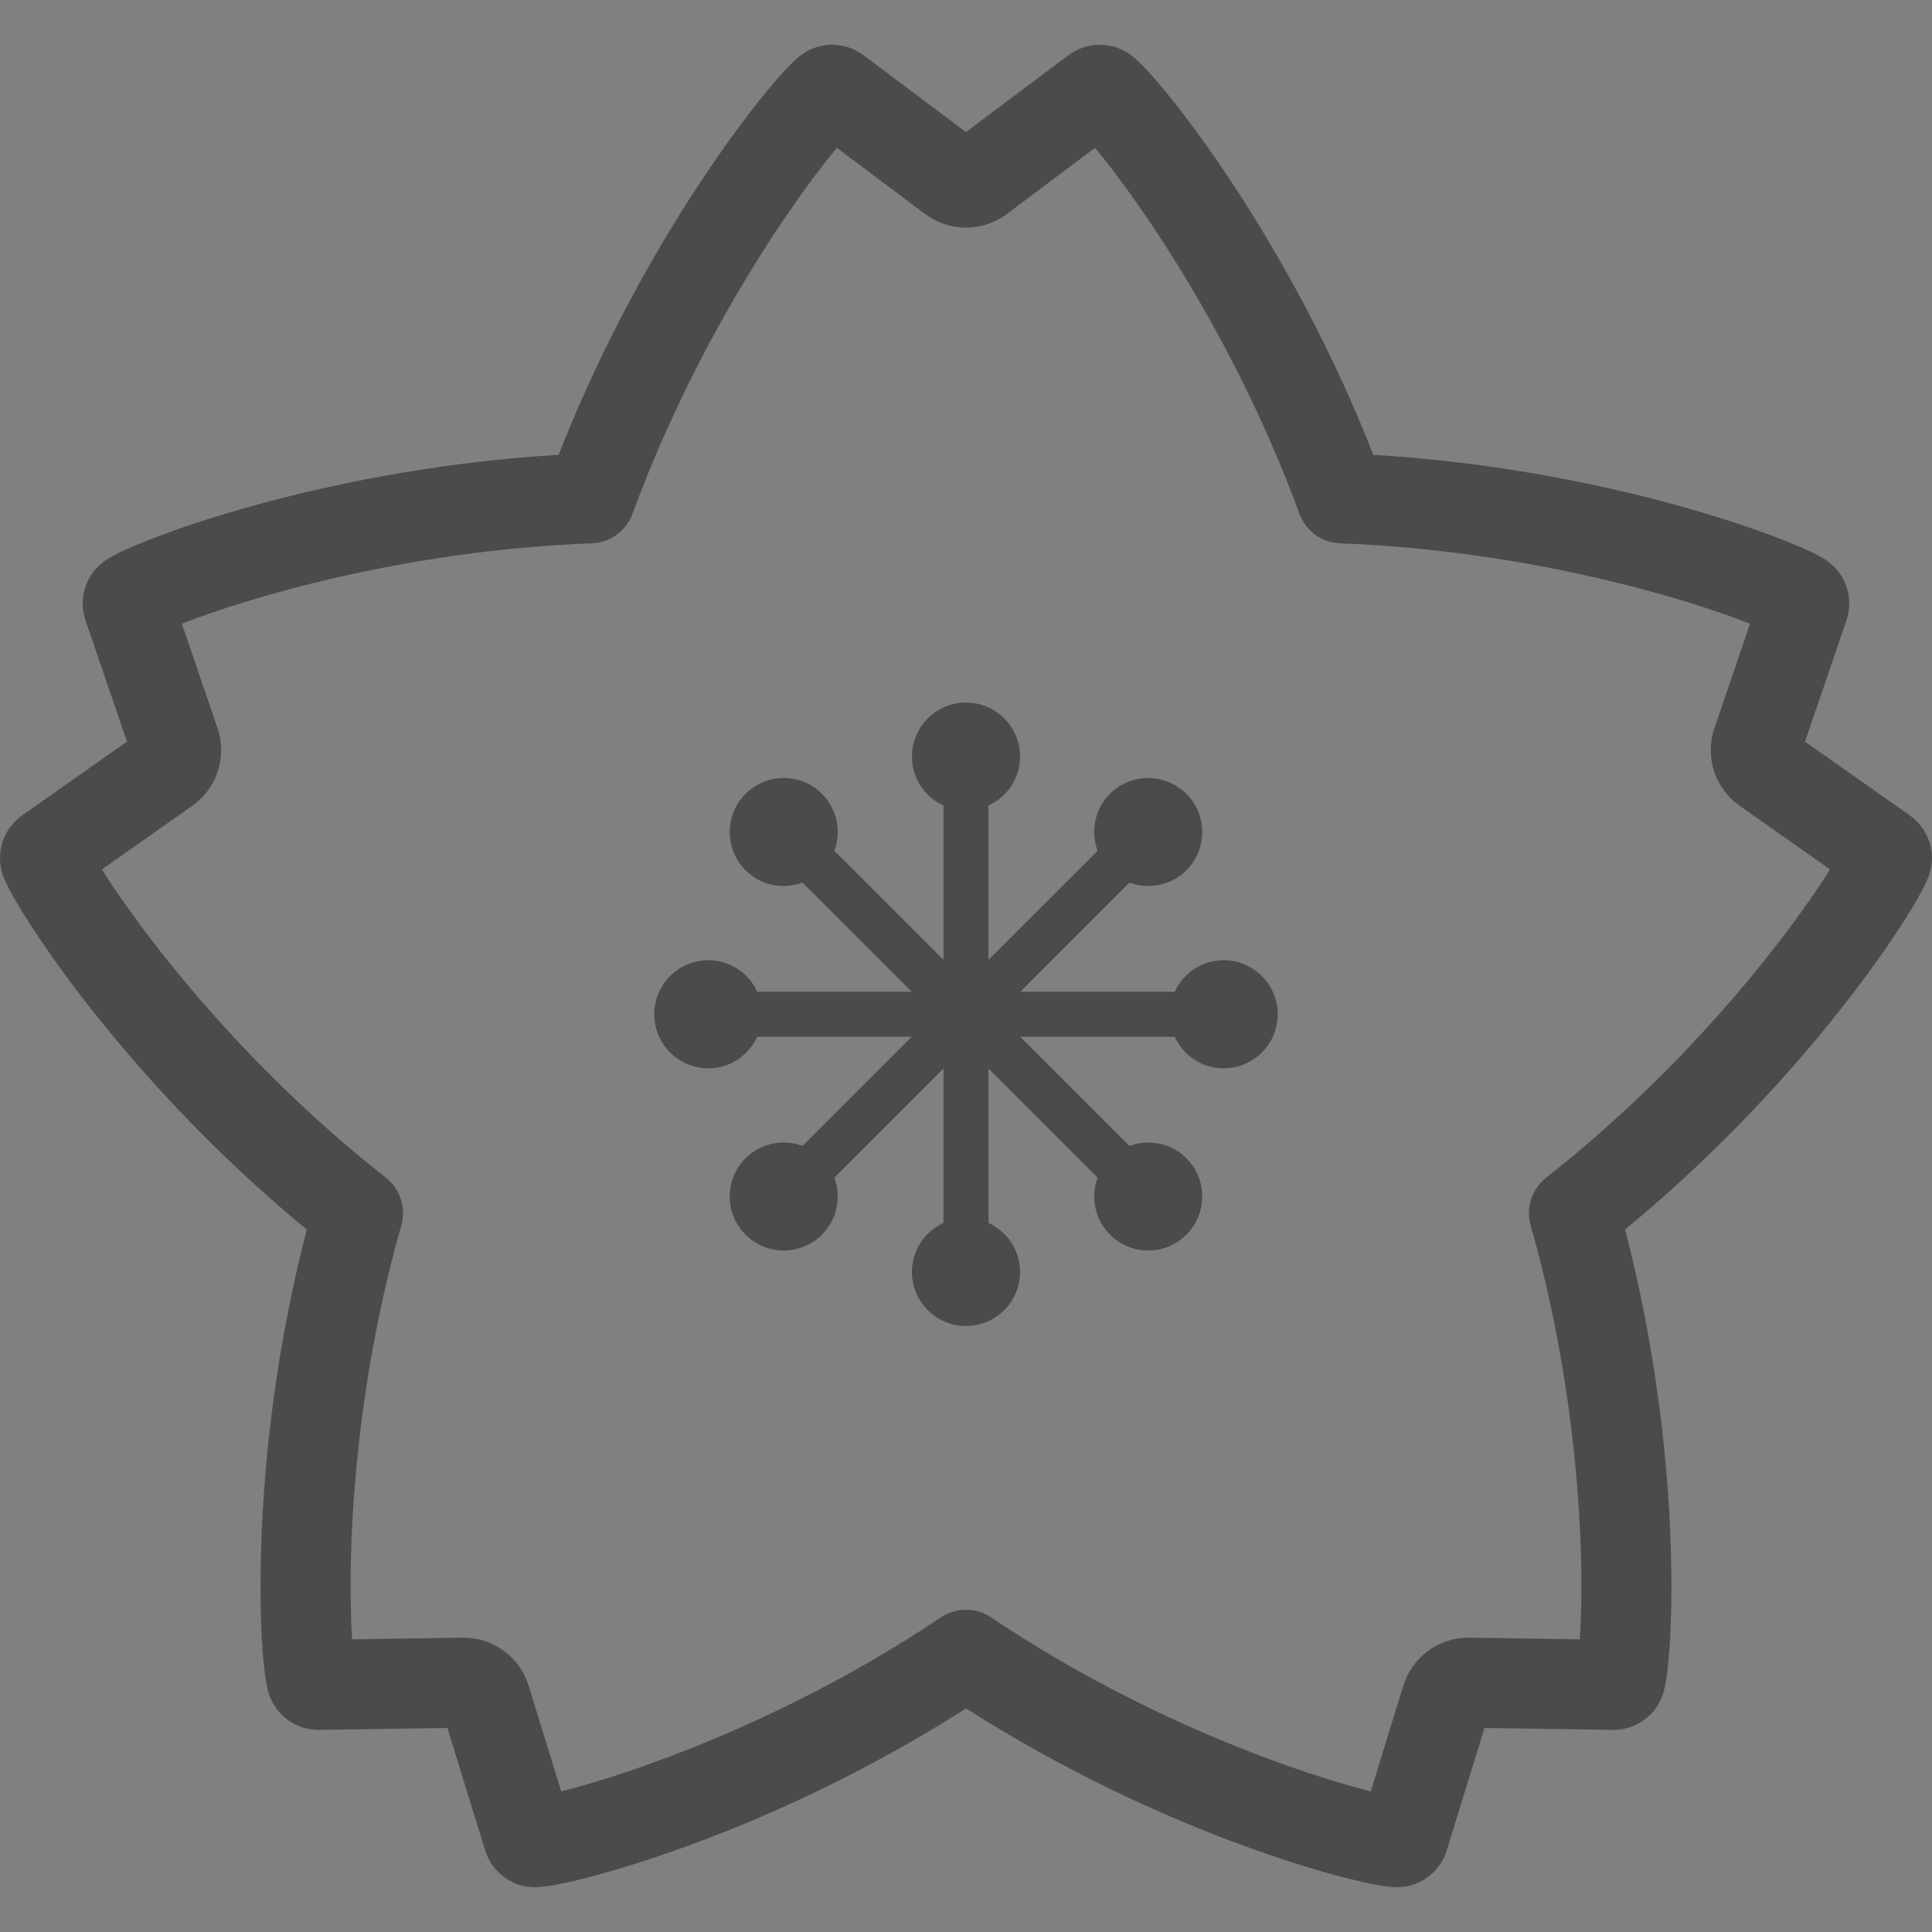 <!--?xml version="1.0" encoding="utf-8"?-->
<!-- Generator: Adobe Illustrator 18.1.1, SVG Export Plug-In . SVG Version: 6.00 Build 0)  -->

<svg version="1.1" id="_x32_" xmlns="http://www.w3.org/2000/svg" xmlns:xlink="http://www.w3.org/1999/xlink" x="0px" y="0px" viewBox="0 0 512 512" style="width: 32px; height: 32px; opacity: 1;" xml:space="preserve">

<rect x="0" y="0" width="512" height="512" fill="#808080" stroke="none"/>

<g>
	<polygon class="st0" points="229.068,14.794 229.038,14.771 229.034,14.771 229.057,14.794 	" style="fill: white;"></polygon>
	<path class="st0" d="M510.206,220.622c-1.062-1.884-2.482-3.417-4.247-4.644v-0.007l-0.03-0.023
		c-0.419-0.284-2.632-1.839-5.638-3.962c-4.516-3.17-10.902-7.664-16.15-11.365c-2.228-1.563-4.217-2.954-5.802-4.075
		c0.164-0.456,0.314-0.92,0.493-1.421c1.72-5.017,4.292-12.561,6.46-18.902c1.077-3.17,2.064-6.049,2.781-8.158
		c0.359-1.054,0.658-1.914,0.867-2.534c0.105-0.299,0.194-0.538,0.254-0.71l0.045-0.157l-0.016,0.015
		c0.016-0.008,0.016-0.023,0.016-0.038v0.007l0.03-0.06h-0.015c0.539-1.533,0.808-3.072,0.808-4.65c0-2.041-0.433-4.194-1.495-6.281
		c-1.046-2.079-2.782-4.052-4.905-5.383l0.015,0.008c-0.987-0.613-1.884-1.1-2.901-1.616c-1.899-0.942-4.187-1.952-6.984-3.08
		c-9.72-3.911-25.631-9.205-45.939-13.856c-18.289-4.172-40.107-7.768-63.899-9.189c-10.827-27.612-24.002-51.3-35.561-69.178
		c-6.281-9.728-12.098-17.742-16.854-23.769c-2.377-3.021-4.486-5.541-6.296-7.582c-0.912-1.032-1.75-1.922-2.556-2.729
		c-0.808-0.816-1.54-1.525-2.438-2.266V15.01c-1.256-1.046-2.736-1.869-4.247-2.392c-1.511-0.531-3.066-0.755-4.516-0.755
		c-3.246,0.022-6.056,1.047-8.48,2.886v-0.008h-0.014c-0.105,0.09-0.733,0.561-1.66,1.256c-3.26,2.452-10.468,7.851-16.868,12.644
		c-3.201,2.4-6.191,4.65-8.375,6.288c-0.044,0.022-0.06,0.044-0.09,0.067c-0.389-0.292-0.778-0.584-1.211-0.905
		c-4.232-3.177-10.603-7.956-15.971-11.978c-2.692-2.012-5.115-3.835-6.894-5.174c-0.897-0.673-1.63-1.211-2.138-1.608
		c-0.27-0.187-0.464-0.351-0.613-0.448l-0.116-0.09c-0.012-0.008-0.023-0.008-0.034-0.015l0.011-0.007l-0.011-0.008l-0.03-0.03
		l-0.016,0.007c-2.422-1.832-5.218-2.848-8.464-2.878c-1.45-0.008-2.991,0.224-4.516,0.755c-1.514,0.516-3.014,1.36-4.277,2.422
		l0.03-0.022c-0.03,0.014-0.045,0.03-0.06,0.044c-0.868,0.726-1.6,1.413-2.378,2.221c-1.495,1.503-3.155,3.364-5.099,5.682
		c-6.774,8.06-16.793,21.602-27.56,39.538c-9.676,16.143-19.889,35.822-28.607,58.023c-29.58,1.764-56.093,6.908-76.595,12.329
		c-11.156,2.946-20.532,5.967-27.71,8.606c-3.589,1.308-6.639,2.535-9.136,3.634c-1.256,0.538-2.363,1.054-3.38,1.57
		c-1.017,0.508-1.914,0.987-2.887,1.608c-2.138,1.331-3.888,3.312-4.92,5.398c-1.046,2.086-1.495,4.232-1.495,6.266
		c0,1.578,0.27,3.133,0.808,4.65l0.016,0.053v0.007c0.03,0.068,0.074,0.224,0.164,0.472c0.823,2.377,3.858,11.282,6.685,19.574
		c1.42,4.15,2.782,8.143,3.798,11.104c0.09,0.27,0.179,0.508,0.254,0.74c-0.389,0.276-0.792,0.56-1.241,0.868
		c-4.322,3.058-10.842,7.641-16.315,11.492c-2.752,1.937-5.234,3.679-7.058,4.965c-0.912,0.643-1.66,1.166-2.183,1.533
		c-0.269,0.187-0.478,0.336-0.628,0.433l-0.135,0.098l-0.015,0.008l-0.044,0.037v0.007c-1.765,1.234-3.186,2.767-4.247,4.644
		c-1.062,1.899-1.78,4.21-1.78,6.774c-0.015,1.66,0.314,3.439,0.957,5.062c0.433,1.062,0.867,1.966,1.39,2.983
		c0.972,1.877,2.214,4.038,3.798,6.61c5.533,8.95,15.253,22.723,28.921,38.552c12.308,14.251,27.814,30.088,46.238,45.244
		c-9.765,37.594-12.263,71.862-12.263,94.525c0,6.744,0.224,12.456,0.538,16.995c0.18,2.28,0.374,4.262,0.599,5.989
		c0.239,1.75,0.448,3.155,0.852,4.726l-0.015-0.008c0.419,1.66,1.181,3.246,2.154,4.598c1.45,2.041,3.334,3.484,5.249,4.404
		c1.705,0.816,3.47,1.227,5.309,1.331v0.015c0.314,0.022,0.508,0.022,0.733,0.022h0.12c0.105,0,0.18,0,0.299,0
		c0.075,0,0.239-0.008,0.493-0.015c2.513-0.037,11.919-0.18,20.697-0.314c4.366-0.06,8.598-0.127,11.724-0.172
		c0.27,0,0.524-0.015,0.778-0.015c0.134,0.456,0.284,0.935,0.448,1.443c1.555,5.062,3.918,12.674,5.877,19.082
		c0.987,3.2,1.884,6.109,2.542,8.24c0.329,1.061,0.598,1.928,0.792,2.557c0.09,0.306,0.165,0.545,0.224,0.725l0.06,0.194
		l-0.014-0.06c0.792,2.669,2.242,4.965,4.456,6.834c1.122,0.927,2.437,1.735,3.948,2.311c1.496,0.568,3.171,0.882,4.86,0.882
		c0.299,0,0.523-0.014,0.673-0.022l0.194-0.008c1.136-0.074,2.123-0.201,3.245-0.381c2.079-0.336,4.501-0.844,7.432-1.555
		c10.184-2.468,26.214-7.402,45.445-15.456c17.318-7.275,37.131-17.115,57.26-29.96c24.988,15.955,49.543,27.276,69.357,34.813
		c10.797,4.098,20.188,7.088,27.561,9.122c3.693,1.01,6.878,1.78,9.541,2.348c1.33,0.284,2.526,0.508,3.648,0.688
		c1.106,0.18,2.109,0.307,3.23,0.381c0.404,0.03,0.703,0.03,0.882,0.03c1.675,0,3.365-0.322,4.86-0.89
		c2.258-0.868,4.082-2.228,5.443-3.769c1.376-1.555,2.348-3.297,2.931-5.278l0.015-0.015v-0.014l0.015-0.045
		c0.164-0.531,0.942-3.088,2.004-6.55c1.63-5.27,3.932-12.733,5.817-18.872c0.808-2.595,1.525-4.912,2.094-6.774
		c0.478,0.015,0.972,0.015,1.51,0.03c5.294,0.075,13.265,0.195,19.964,0.292c3.364,0.053,6.385,0.097,8.614,0.134
		c1.121,0.022,2.034,0.038,2.677,0.038c0.328,0.008,0.583,0.015,0.747,0.015l0.18,0.008c0.265,0,0.404,0,0.418,0
		c2.827-0.015,5.488-0.785,7.956-2.482c1.226-0.845,2.393-1.952,3.35-3.298c0.957-1.345,1.72-2.931,2.138-4.583
		c0.389-1.57,0.598-2.976,0.838-4.718c0.328-2.587,0.613-5.772,0.822-9.608c0.194-3.843,0.329-8.33,0.329-13.377
		c-0.015-22.67-2.513-56.946-12.292-94.547c22.91-18.842,41.318-38.732,54.672-55.301c7.283-9.025,13.055-17.055,17.302-23.463
		c2.108-3.207,3.858-5.997,5.219-8.36c0.673-1.189,1.271-2.265,1.794-3.268c0.508-1.017,0.957-1.921,1.376-2.975
		c0.643-1.622,0.972-3.395,0.972-5.07C512,224.824,511.283,222.507,510.206,220.622z M458.569,265.35
		c-12.786,14.767-29.25,31.373-48.825,46.747c-3.798,2.975-5.414,8-4.112,12.643c10.752,37.797,13.459,73.305,13.459,95.639
		c0,5.623-0.18,10.348-0.434,14.065c-3.38-0.045-7.357-0.113-11.275-0.18c-9.167-0.127-17.99-0.262-17.99-0.262
		c-0.03,0-0.075,0-0.09,0h-0.18h-0.014h-0.016c-7.895,0.015-14.849,5.16-17.197,12.704v0.008c0,0-2.766,8.988-5.562,18.042
		c-1.077,3.484-2.138,6.961-3.066,9.967c-2.408-0.598-5.234-1.368-8.405-2.318c-20.846-6.191-56.826-20.016-92.222-43.778
		c-4.007-2.692-9.286-2.692-13.294,0c-25.378,17.025-51.024,28.966-71.212,36.623c-10.079,3.836-18.828,6.61-25.408,8.427
		c-1.45,0.396-2.766,0.74-4.008,1.046c-3.32-10.827-8.614-28.009-8.629-28.009c-2.333-7.574-9.331-12.718-17.227-12.718
		l-0.374,0.007h-0.045c-1.181,0.023-9.914,0.15-18.722,0.277c-3.634,0.06-7.268,0.12-10.408,0.165
		c-0.24-3.709-0.404-8.487-0.404-14.072c-0.015-22.334,2.692-57.843,13.444-95.639c1.316-4.652-0.314-9.676-4.112-12.652
		c-24.047-18.872-43.397-39.636-57.005-56.527c-6.804-8.441-12.188-15.926-15.972-21.653c-0.838-1.271-1.585-2.43-2.258-3.5
		c2.782-1.958,6.026-4.246,9.241-6.512c7.507-5.279,14.715-10.356,14.715-10.356h0.015c4.875-3.447,7.641-8.987,7.641-14.737
		c0-1.944-0.314-3.918-0.972-5.832c0,0-3.036-8.883-6.102-17.863c-1.167-3.425-2.348-6.849-3.35-9.81
		c8.538-3.364,23.224-8.202,41.707-12.396c19.007-4.315,42.066-7.986,66.964-8.913c4.815-0.179,9.092-3.282,10.752-7.814
		c10.543-28.72,24.226-53.61,36.024-71.84c5.877-9.114,11.306-16.569,15.553-21.967c0.927-1.167,1.78-2.228,2.587-3.193
		c2.706,2.034,5.862,4.404,9.002,6.767c7.343,5.495,14.401,10.789,14.401,10.789c3.185,2.386,7.029,3.604,10.812,3.59
		c3.783,0.014,7.626-1.204,10.812-3.59c0,0,7.507-5.638,15.104-11.335c2.901-2.168,5.802-4.344,8.3-6.221
		c5.876,7.111,15.103,19.628,24.884,36.017c10.034,16.771,20.711,37.602,29.28,60.982c1.66,4.539,5.922,7.642,10.752,7.821
		c30.581,1.144,58.411,6.416,79.316,11.949c10.453,2.751,19.171,5.57,25.586,7.933c1.376,0.5,2.617,0.972,3.754,1.428
		c-1.077,3.193-2.363,6.946-3.634,10.655c-2.931,8.599-5.758,16.861-5.802,17.011c-0.658,1.914-0.972,3.896-0.972,5.84
		c0,5.742,2.766,11.282,7.627,14.73h0.03c0,0,7.672,5.413,15.432,10.872c2.976,2.101,5.952,4.187,8.524,5.996
		C480.073,238.223,471.086,250.919,458.569,265.35z" style="fill: rgb(75, 75, 75);"></path>
	<path class="st0" d="M324.281,254.471c-5.772,0-10.708,3.432-12.98,8.352h-40.9l28.921-28.921
		c5.07,1.876,10.992,0.814,15.089-3.268c5.593-5.6,5.593-14.662,0-20.255c-5.608-5.593-14.67-5.6-20.263,0
		c-4.082,4.082-5.144,10.004-3.274,15.089l-28.922,28.914v-40.9c4.936-2.258,8.375-7.208,8.375-12.973
		c0-7.918-6.415-14.326-14.326-14.326c-7.911,0-14.326,6.409-14.326,14.326c0,5.765,3.425,10.715,8.36,12.973v40.9l-28.921-28.914
		c1.869-5.085,0.807-11.006-3.275-15.089c-5.592-5.6-14.67-5.6-20.248,0c-5.608,5.593-5.608,14.655,0,20.255
		c4.082,4.082,9.989,5.144,15.073,3.268l28.922,28.921H200.7c-2.272-4.92-7.208-8.352-12.995-8.352
		c-7.896,0-14.326,6.415-14.326,14.326c0,7.903,6.43,14.318,14.326,14.318c5.787,0,10.722-3.439,12.995-8.359h40.885l-28.922,28.922
		c-5.084-1.877-10.991-0.808-15.089,3.267c-5.592,5.601-5.592,14.662,0,20.255c5.593,5.593,14.671,5.593,20.263,0
		c4.082-4.075,5.144-10.004,3.275-15.089l28.921-28.921v40.906c-4.935,2.266-8.36,7.208-8.36,12.981
		c0,7.903,6.416,14.318,14.326,14.318c7.911,0,14.326-6.415,14.326-14.318c0-5.773-3.439-10.715-8.375-12.981v-40.906l28.922,28.921
		c-1.87,5.085-0.792,11.014,3.29,15.089c5.578,5.593,14.654,5.593,20.233,0c5.608-5.593,5.608-14.662,0-20.255
		c-4.068-4.075-9.99-5.144-15.074-3.267l-28.921-28.922h40.9c2.272,4.92,7.208,8.359,12.98,8.359
		c7.911,0,14.326-6.408,14.326-14.318C338.607,260.879,332.192,254.471,324.281,254.471z" style="fill: rgb(75, 75, 75);"></path>
</g>
</svg>
